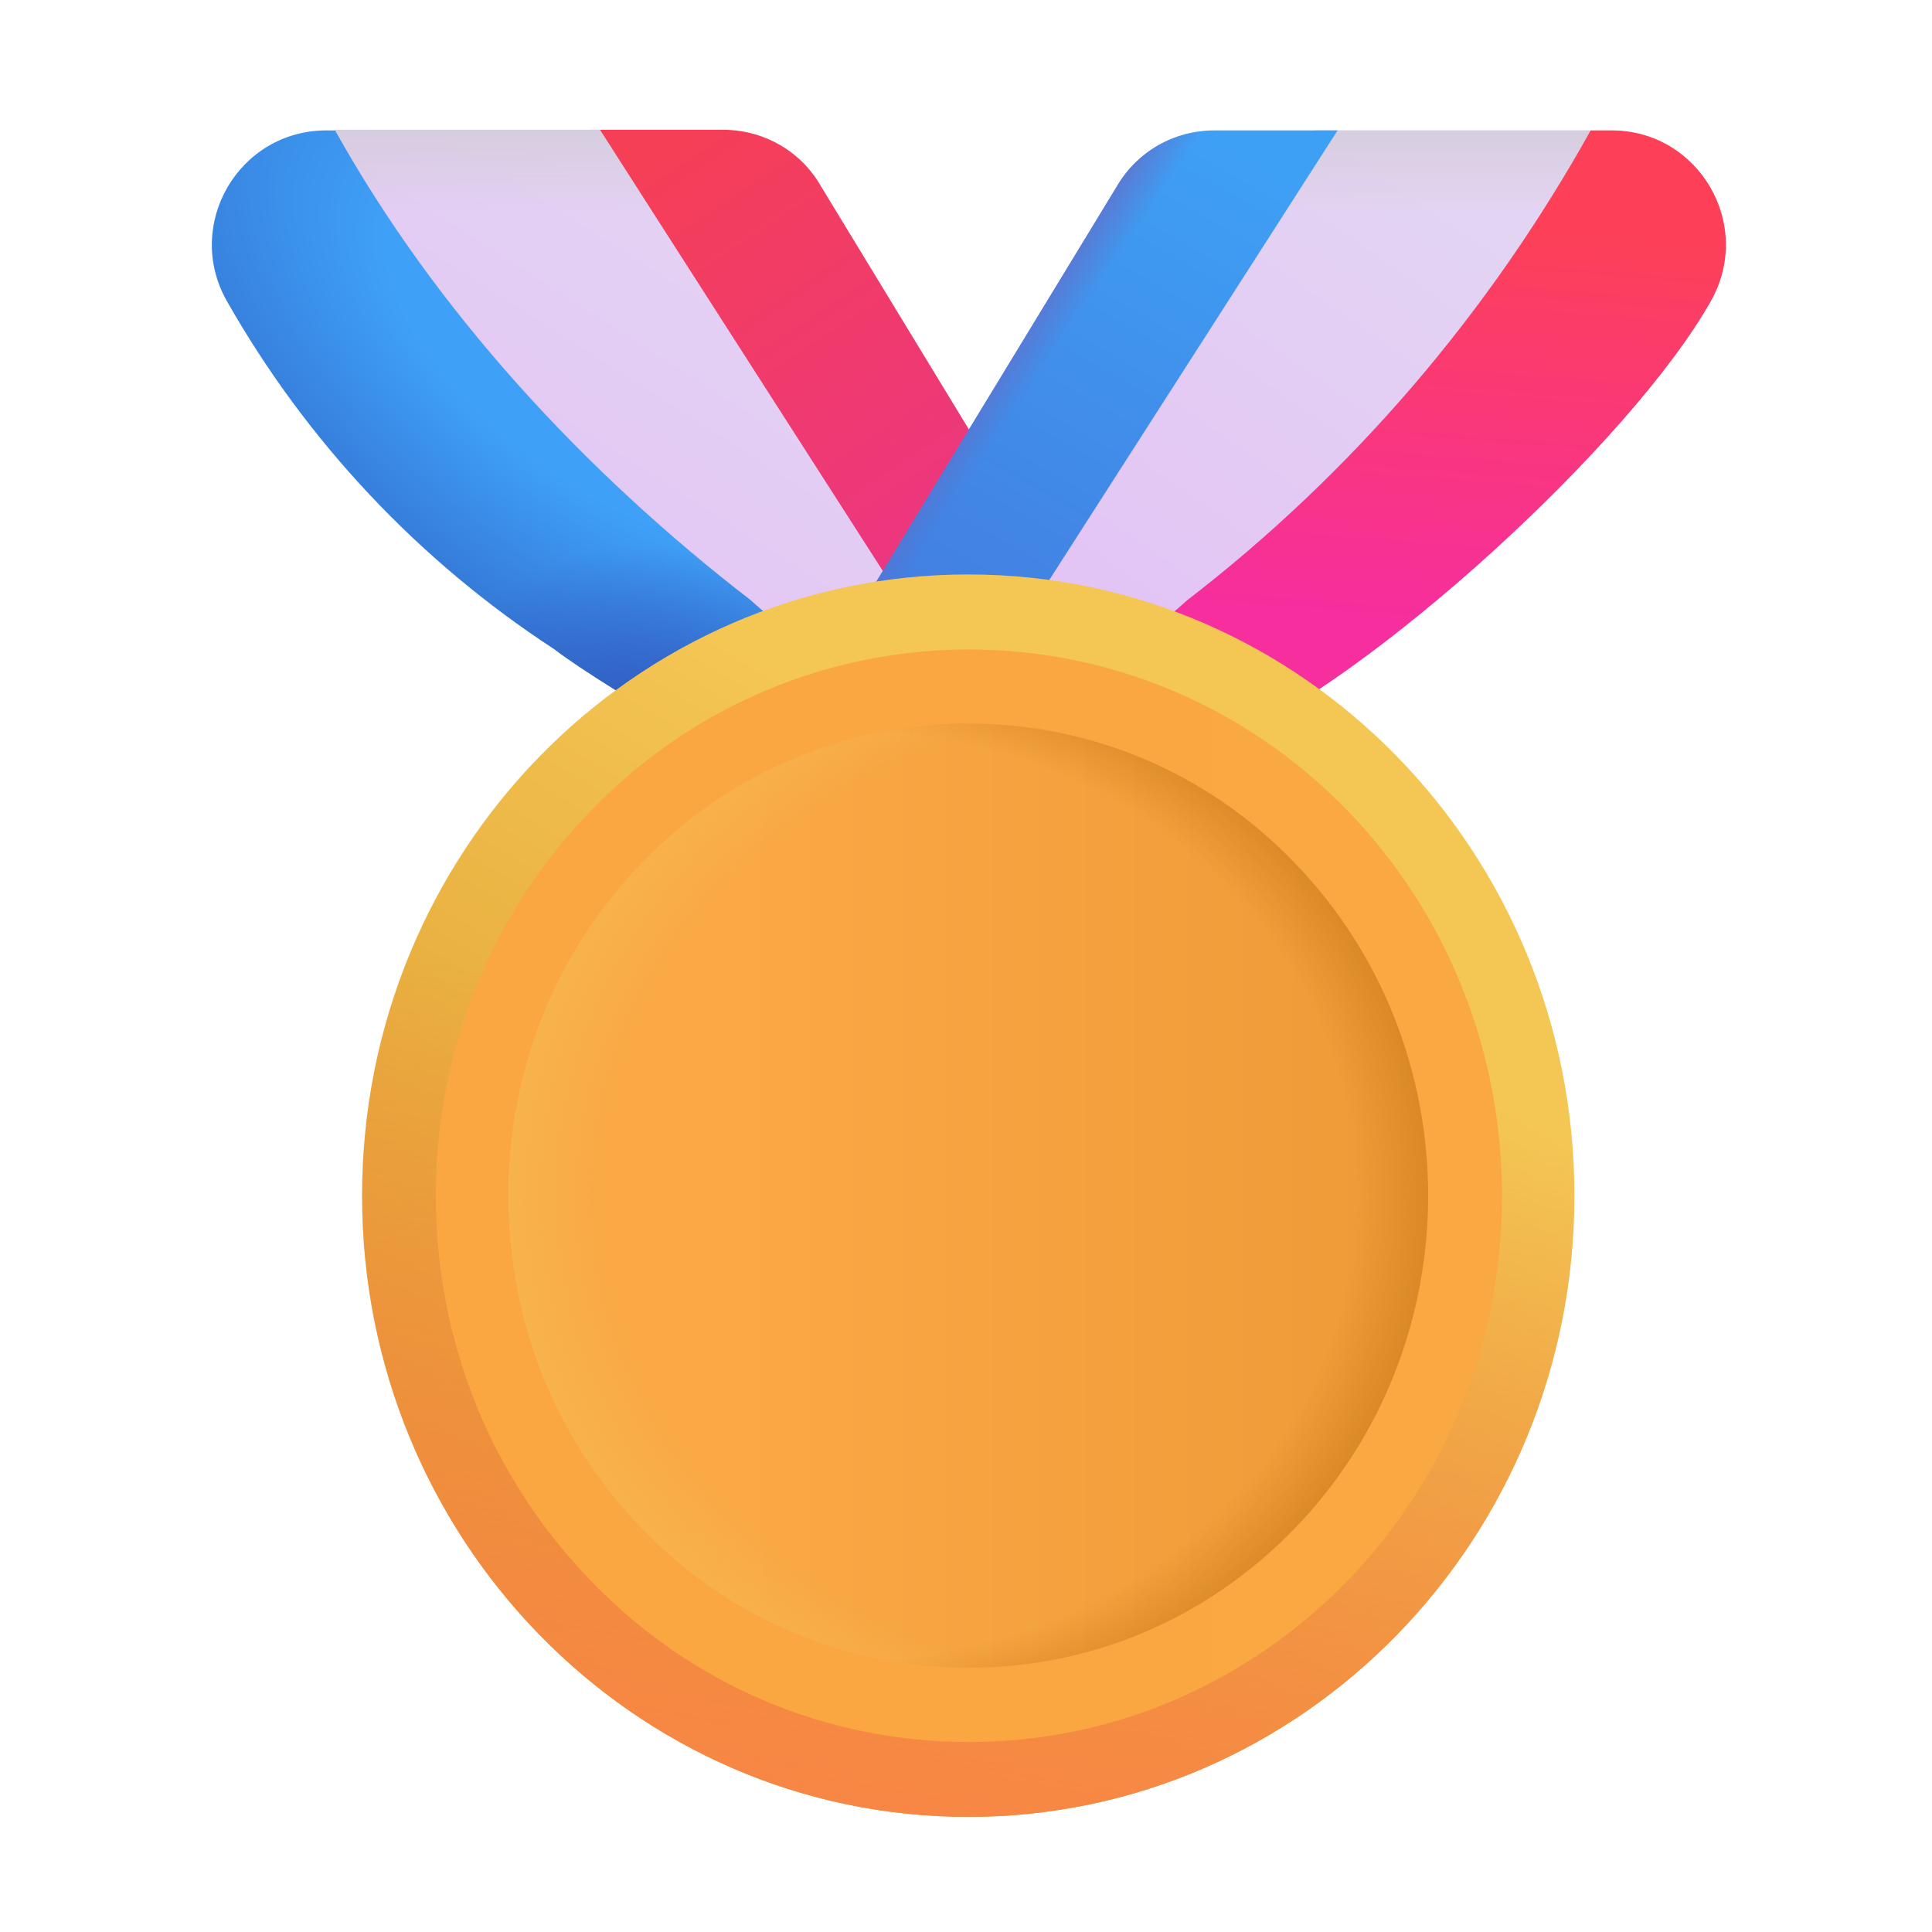 <svg width="12" height="12" viewBox="0 0 12 12" fill="none" xmlns="http://www.w3.org/2000/svg">
<path d="M6.516 4.373C6.441 4.365 6.366 4.358 6.291 4.343C5.826 4.26 5.391 4.05 5.038 3.728C4.011 2.936 2.784 1.939 2.158 0.81H2.027C1.483 0.81 1.142 1.395 1.408 1.868C1.903 2.741 2.601 3.484 3.441 4.031C3.726 4.253 5.145 5.107 5.505 5.107L6.516 4.373Z" fill="url(#paint0_radial_409_8112)"/>
<path d="M6.516 4.373C6.441 4.365 6.366 4.358 6.291 4.343C5.826 4.26 5.391 4.05 5.038 3.728C4.011 2.936 2.784 1.939 2.158 0.81H2.027C1.483 0.81 1.142 1.395 1.408 1.868C1.903 2.741 2.601 3.484 3.441 4.031C3.726 4.253 5.145 5.107 5.505 5.107L6.516 4.373Z" fill="url(#paint1_radial_409_8112)"/>
<path d="M6.077 2.764L6.143 3.228L5.557 3.677L3.674 0.806H4.491C4.742 0.806 4.974 0.938 5.098 1.155L6.077 2.764Z" fill="url(#paint2_linear_409_8112)"/>
<path d="M7.231 3.246L6.604 4.376H7.596C7.959 4.376 7.311 4.836 7.596 4.615C8.517 4.228 10.134 2.745 10.626 1.871C10.896 1.395 10.551 0.81 10.011 0.81H9.879C9.057 1.669 8.108 2.53 7.231 3.246Z" fill="url(#paint3_linear_409_8112)"/>
<path d="M6.006 4.361C5.969 4.365 5.933 4.369 5.897 4.373L5.822 4.463L5.901 4.34C5.441 4.255 5.012 4.047 4.663 3.728C3.636 2.936 2.706 1.935 2.08 0.806H3.726L6.006 4.361Z" fill="url(#paint4_linear_409_8112)"/>
<path d="M6.006 4.361C5.969 4.365 5.933 4.369 5.897 4.373L5.822 4.463L5.901 4.34C5.441 4.255 5.012 4.047 4.663 3.728C3.636 2.936 2.706 1.935 2.08 0.806H3.726L6.006 4.361Z" fill="url(#paint5_linear_409_8112)"/>
<path d="M6.228 3.829L6.296 4.305C6.695 4.205 7.066 4.009 7.374 3.728C8.402 2.936 9.253 1.939 9.879 0.81H8.166L6.228 3.829Z" fill="url(#paint6_linear_409_8112)"/>
<path d="M6.228 3.829L6.296 4.305C6.695 4.205 7.066 4.009 7.374 3.728C8.402 2.936 9.253 1.939 9.879 0.81H8.166L6.228 3.829Z" fill="url(#paint7_linear_409_8112)"/>
<path d="M6.158 4.373H6.141L6.216 4.463L6.158 4.373Z" fill="url(#paint8_linear_409_8112)"/>
<path d="M6.158 4.373H6.141L6.216 4.463L6.158 4.373Z" fill="url(#paint9_linear_409_8112)"/>
<path d="M8.308 0.81H7.543C7.292 0.81 7.063 0.941 6.936 1.159L4.978 4.376H6.021L8.308 0.81Z" fill="url(#paint10_linear_409_8112)"/>
<path d="M8.308 0.81H7.543C7.292 0.81 7.063 0.941 6.936 1.159L4.978 4.376H6.021L8.308 0.81Z" fill="url(#paint11_linear_409_8112)"/>
<path d="M6.014 11.285C8.093 11.285 9.779 9.558 9.779 7.427C9.779 5.295 8.093 3.568 6.014 3.568C3.935 3.568 2.249 5.295 2.249 7.427C2.249 9.558 3.935 11.285 6.014 11.285Z" fill="url(#paint12_linear_409_8112)"/>
<path d="M6.014 11.285C8.093 11.285 9.779 9.558 9.779 7.427C9.779 5.295 8.093 3.568 6.014 3.568C3.935 3.568 2.249 5.295 2.249 7.427C2.249 9.558 3.935 11.285 6.014 11.285Z" fill="url(#paint13_linear_409_8112)"/>
<path d="M6.014 10.592C7.718 10.592 9.1 9.175 9.1 7.427C9.1 5.679 7.718 4.262 6.014 4.262C4.309 4.262 2.928 5.679 2.928 7.427C2.928 9.175 4.309 10.592 6.014 10.592Z" fill="url(#paint14_linear_409_8112)"/>
<path d="M6.014 10.592C7.718 10.592 9.1 9.175 9.1 7.427C9.1 5.679 7.718 4.262 6.014 4.262C4.309 4.262 2.928 5.679 2.928 7.427C2.928 9.175 4.309 10.592 6.014 10.592Z" fill="url(#paint15_radial_409_8112)"/>
<path d="M6.014 10.592C7.718 10.592 9.1 9.175 9.1 7.427C9.1 5.679 7.718 4.262 6.014 4.262C4.309 4.262 2.928 5.679 2.928 7.427C2.928 9.175 4.309 10.592 6.014 10.592Z" fill="url(#paint16_radial_409_8112)"/>
<path d="M6.018 10.82C5.133 10.82 4.3 10.468 3.678 9.827C3.052 9.185 2.707 8.334 2.707 7.427C2.707 6.519 3.052 5.668 3.678 5.027C4.968 3.703 7.068 3.703 8.362 5.027C9.652 6.35 9.652 8.503 8.362 9.827C7.732 10.468 6.899 10.82 6.018 10.82ZM6.014 4.494C5.283 4.494 4.548 4.779 3.993 5.353C3.453 5.908 3.157 6.643 3.157 7.427C3.157 8.21 3.453 8.945 3.993 9.5C4.533 10.055 5.253 10.359 6.014 10.359C6.779 10.359 7.495 10.055 8.035 9.5C9.149 8.357 9.149 6.497 8.035 5.353C7.48 4.779 6.749 4.494 6.014 4.494Z" fill="url(#paint17_linear_409_8112)"/>
<defs>
<radialGradient id="paint0_radial_409_8112" cx="0" cy="0" r="1" gradientUnits="userSpaceOnUse" gradientTransform="translate(3.916 2.199) rotate(124.323) scale(2.433 4.829)">
<stop offset="0.361" stop-color="#3FA0F7"/>
<stop offset="1" stop-color="#2F60C2"/>
</radialGradient>
<radialGradient id="paint1_radial_409_8112" cx="0" cy="0" r="1" gradientUnits="userSpaceOnUse" gradientTransform="translate(4.025 4.6) rotate(-90) scale(1.209 1.463)">
<stop stop-color="#3258BF"/>
<stop offset="1" stop-color="#3258BF" stop-opacity="0"/>
</radialGradient>
<linearGradient id="paint2_linear_409_8112" x1="4.247" y1="0.806" x2="6.143" y2="3.677" gradientUnits="userSpaceOnUse">
<stop stop-color="#F53F56"/>
<stop offset="1" stop-color="#EA3586"/>
</linearGradient>
<linearGradient id="paint3_linear_409_8112" x1="9.623" y1="1.453" x2="9.43" y2="3.895" gradientUnits="userSpaceOnUse">
<stop stop-color="#FD4058"/>
<stop offset="1" stop-color="#F62E9E"/>
</linearGradient>
<linearGradient id="paint4_linear_409_8112" x1="4.99" y1="1.124" x2="2.912" y2="4.388" gradientUnits="userSpaceOnUse">
<stop stop-color="#E3D4F3"/>
<stop offset="1" stop-color="#E3C2F5"/>
</linearGradient>
<linearGradient id="paint5_linear_409_8112" x1="5.216" y1="0.679" x2="5.216" y2="1.301" gradientUnits="userSpaceOnUse">
<stop stop-color="#D3CCD9"/>
<stop offset="1" stop-color="#D3CCD9" stop-opacity="0"/>
</linearGradient>
<linearGradient id="paint6_linear_409_8112" x1="8.809" y1="1.127" x2="6.662" y2="4.221" gradientUnits="userSpaceOnUse">
<stop stop-color="#E3D4F3"/>
<stop offset="1" stop-color="#E3C2F5"/>
</linearGradient>
<linearGradient id="paint7_linear_409_8112" x1="9.016" y1="0.683" x2="9.016" y2="1.305" gradientUnits="userSpaceOnUse">
<stop stop-color="#D3CCD9"/>
<stop offset="1" stop-color="#D3CCD9" stop-opacity="0"/>
</linearGradient>
<linearGradient id="paint8_linear_409_8112" x1="8.809" y1="1.127" x2="6.662" y2="4.221" gradientUnits="userSpaceOnUse">
<stop stop-color="#E3D4F3"/>
<stop offset="1" stop-color="#E3C2F5"/>
</linearGradient>
<linearGradient id="paint9_linear_409_8112" x1="9.016" y1="0.683" x2="9.016" y2="1.305" gradientUnits="userSpaceOnUse">
<stop stop-color="#D3CCD9"/>
<stop offset="1" stop-color="#D3CCD9" stop-opacity="0"/>
</linearGradient>
<linearGradient id="paint10_linear_409_8112" x1="7.849" y1="1.017" x2="6.115" y2="4.064" gradientUnits="userSpaceOnUse">
<stop stop-color="#3EA0F4"/>
<stop offset="1" stop-color="#437EE0"/>
</linearGradient>
<linearGradient id="paint11_linear_409_8112" x1="5.66" y1="2.744" x2="6.017" y2="2.983" gradientUnits="userSpaceOnUse">
<stop stop-color="#6C65C0"/>
<stop offset="1" stop-color="#6C65C0" stop-opacity="0"/>
</linearGradient>
<linearGradient id="paint12_linear_409_8112" x1="8.027" y1="6.059" x2="5.003" y2="11.168" gradientUnits="userSpaceOnUse">
<stop stop-color="#F4C654"/>
<stop offset="1" stop-color="#DC9729"/>
</linearGradient>
<linearGradient id="paint13_linear_409_8112" x1="4.698" y1="11.473" x2="5.589" y2="6.434" gradientUnits="userSpaceOnUse">
<stop stop-color="#FA8547"/>
<stop offset="1" stop-color="#FA8547" stop-opacity="0"/>
</linearGradient>
<linearGradient id="paint14_linear_409_8112" x1="4.587" y1="7.025" x2="9.191" y2="7.025" gradientUnits="userSpaceOnUse">
<stop stop-color="#FAA945"/>
<stop offset="1" stop-color="#EC9936"/>
</linearGradient>
<radialGradient id="paint15_radial_409_8112" cx="0" cy="0" r="1" gradientUnits="userSpaceOnUse" gradientTransform="translate(7.211 7.427) rotate(180) scale(4.117 3.598)">
<stop offset="0.844" stop-color="#F7B44D" stop-opacity="0"/>
<stop offset="1" stop-color="#F7B44D"/>
</radialGradient>
<radialGradient id="paint16_radial_409_8112" cx="0" cy="0" r="1" gradientUnits="userSpaceOnUse" gradientTransform="translate(5.213 7.427) scale(3.888 3.504)">
<stop offset="0.826" stop-color="#D2801F" stop-opacity="0"/>
<stop offset="1" stop-color="#D2801F"/>
</radialGradient>
<linearGradient id="paint17_linear_409_8112" x1="9.035" y1="6.834" x2="6.018" y2="6.834" gradientUnits="userSpaceOnUse">
<stop stop-color="#F9A842"/>
<stop offset="1" stop-color="#FAA742"/>
<stop offset="1" stop-color="#FAA742"/>
</linearGradient>
</defs>
</svg>
